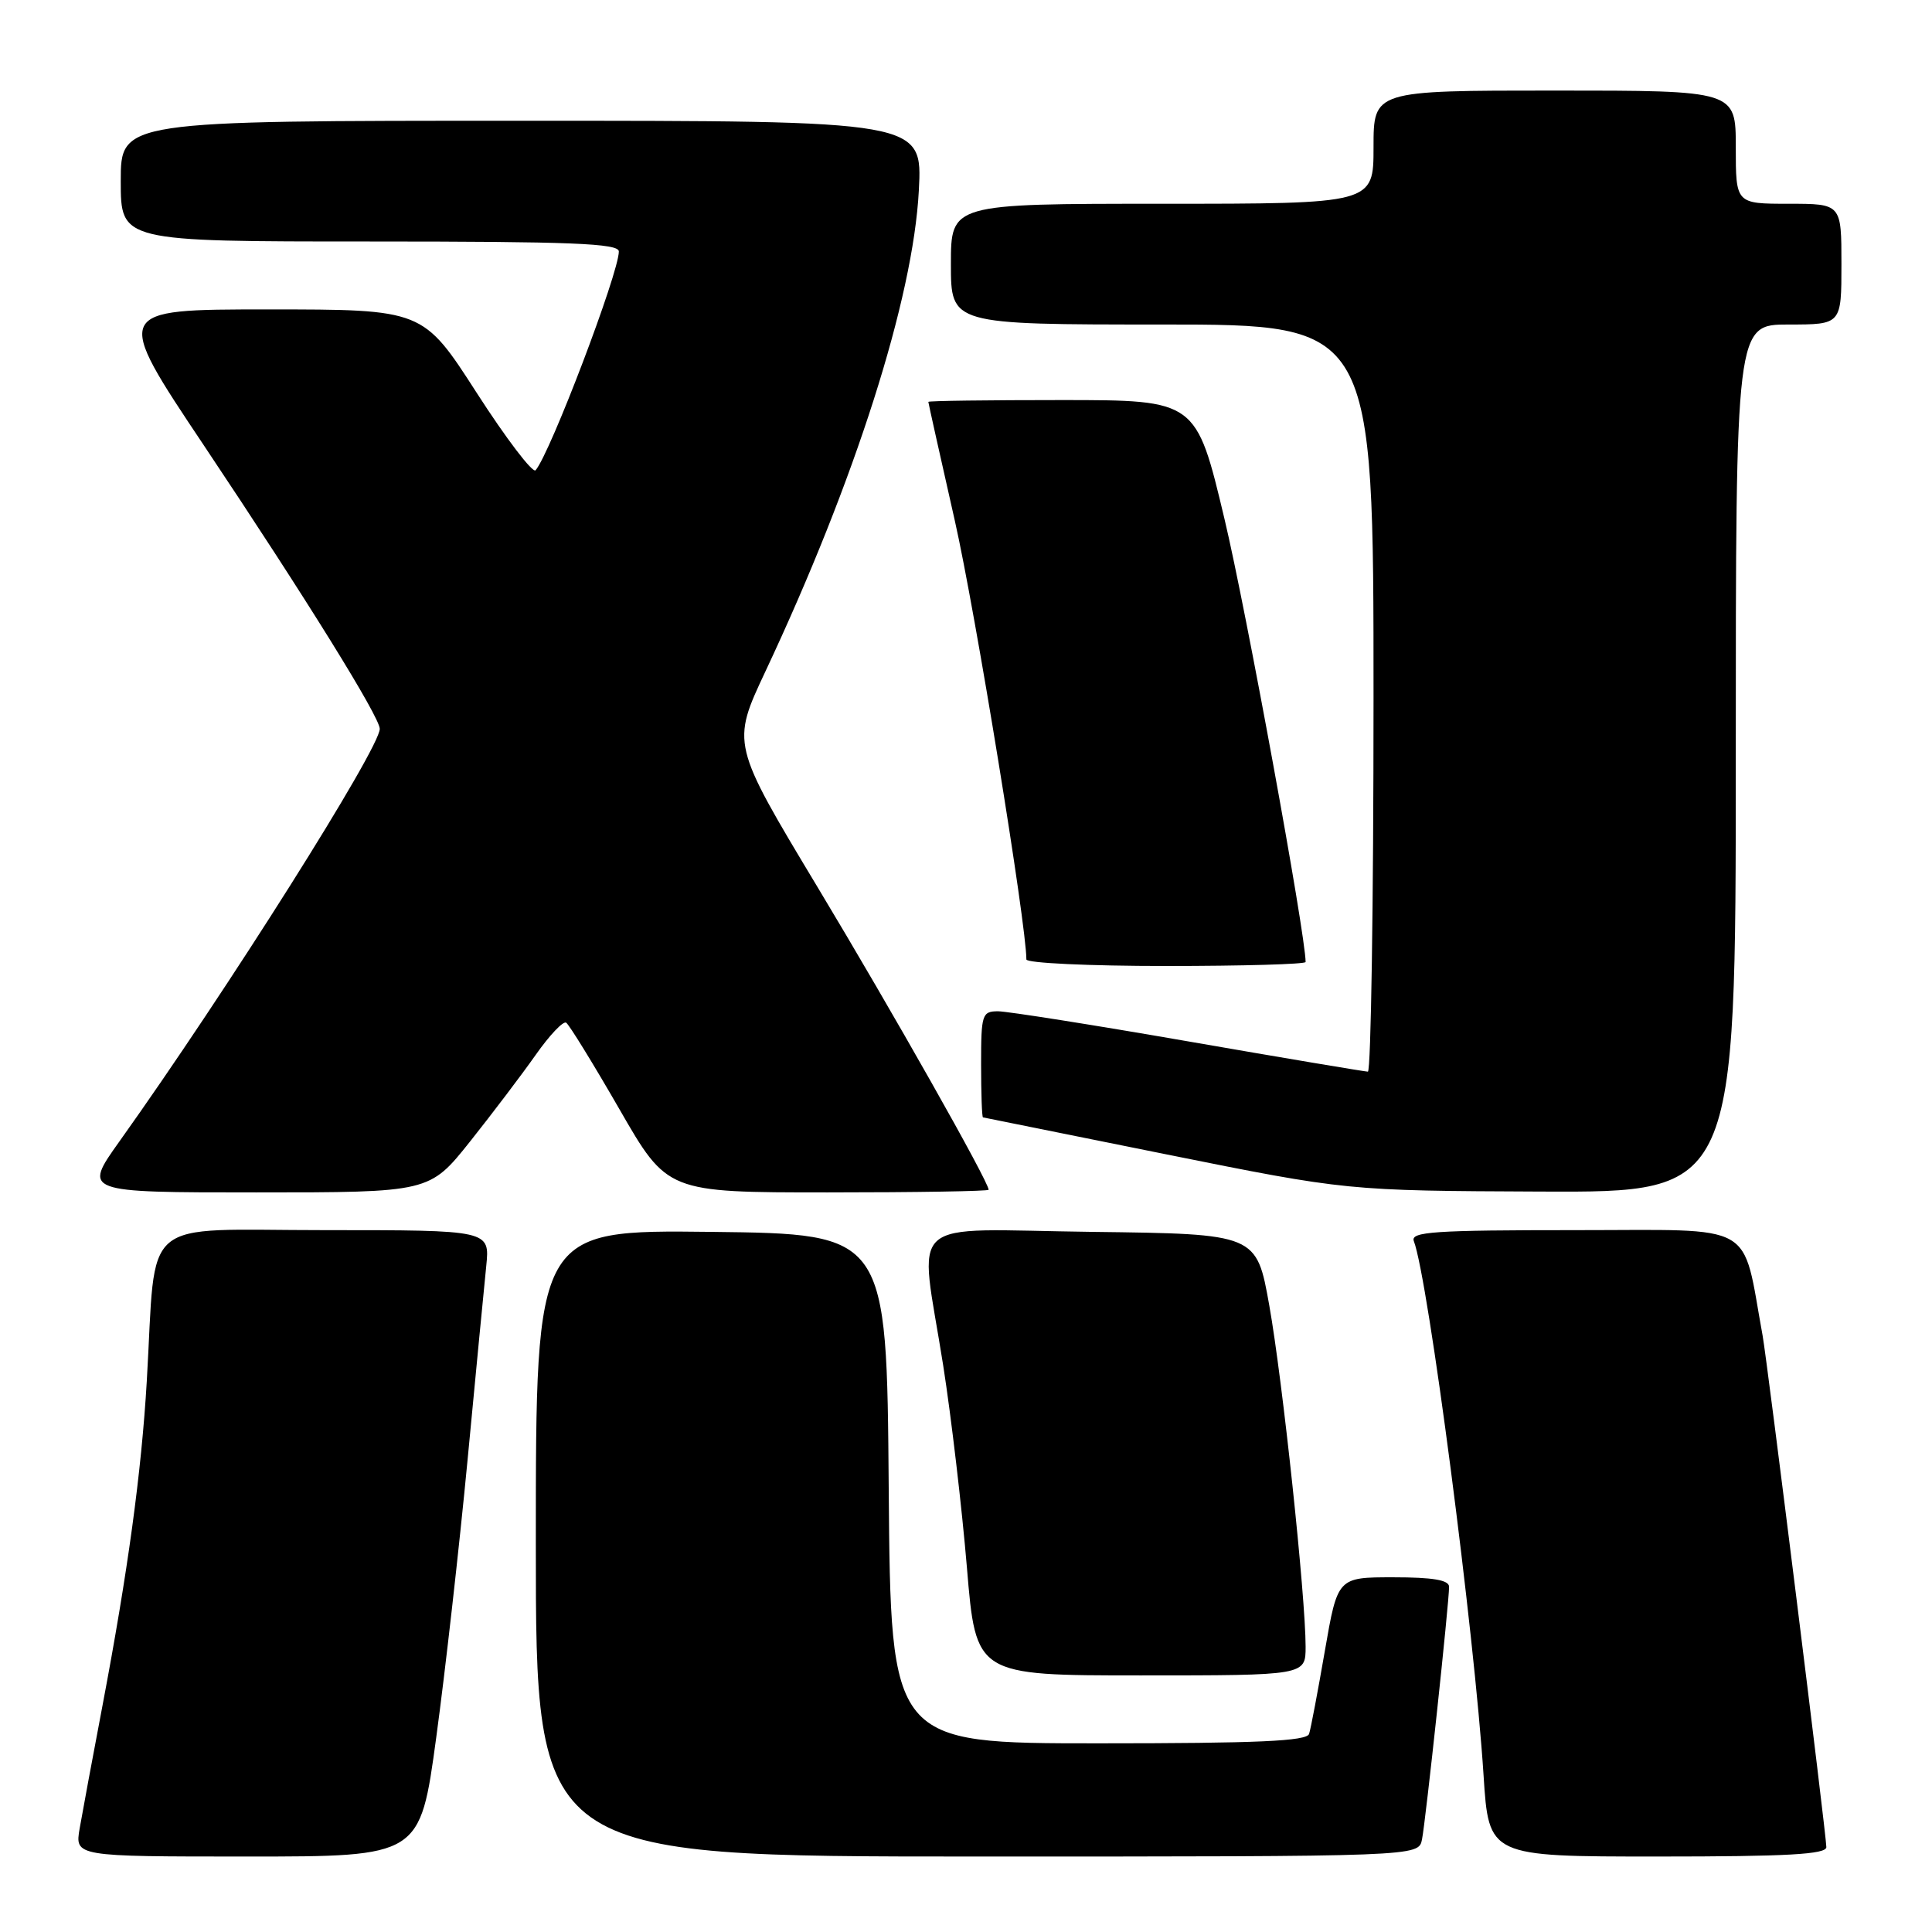 <?xml version="1.0" encoding="UTF-8" standalone="no"?>
<!DOCTYPE svg PUBLIC "-//W3C//DTD SVG 1.1//EN" "http://www.w3.org/Graphics/SVG/1.1/DTD/svg11.dtd" >
<svg xmlns="http://www.w3.org/2000/svg" xmlns:xlink="http://www.w3.org/1999/xlink" version="1.1" viewBox="0 0 256 256">
 <g >
 <path fill="currentColor"
d=" M 57.80 230.25 C 58.98 221.59 60.85 205.05 61.95 193.50 C 63.05 181.95 64.16 170.36 64.43 167.75 C 64.91 163.00 64.91 163.00 43.05 163.00 C 18.17 163.00 20.75 160.81 19.45 183.00 C 18.74 195.09 16.95 208.21 13.58 226.00 C 12.27 232.88 10.92 240.19 10.56 242.25 C 9.91 246.00 9.91 246.00 32.79 246.00 C 55.66 246.00 55.66 246.00 57.80 230.25 Z  M 188.42 243.75 C 188.91 241.32 192.02 212.32 192.01 210.25 C 192.00 209.36 189.85 209.00 184.62 209.00 C 177.24 209.00 177.24 209.00 175.55 218.75 C 174.62 224.11 173.69 229.06 173.46 229.75 C 173.16 230.71 166.68 231.00 145.54 231.00 C 118.03 231.00 118.03 231.00 117.76 197.25 C 117.50 163.50 117.50 163.50 94.25 163.23 C 71.00 162.96 71.00 162.96 71.00 204.48 C 71.00 246.00 71.00 246.00 129.48 246.00 C 187.96 246.00 187.96 246.00 188.42 243.75 Z  M 242.00 244.75 C 242.00 243.17 234.17 180.37 233.56 177.00 C 230.76 161.68 233.08 163.00 208.82 163.00 C 189.99 163.00 186.87 163.21 187.34 164.45 C 189.25 169.42 195.37 216.35 196.58 235.25 C 197.27 246.00 197.27 246.00 219.64 246.00 C 236.86 246.00 242.00 245.71 242.00 244.75 Z  M 173.00 218.19 C 173.00 211.56 169.95 182.89 168.19 173.00 C 166.50 163.50 166.50 163.50 144.75 163.23 C 119.43 162.92 121.81 160.78 124.98 180.94 C 126.05 187.78 127.46 199.82 128.12 207.69 C 129.31 222.00 129.31 222.00 151.15 222.00 C 173.00 222.00 173.00 222.00 173.00 218.19 Z  M 62.29 151.25 C 65.24 147.54 69.15 142.38 70.98 139.78 C 72.80 137.19 74.62 135.26 75.02 135.51 C 75.41 135.76 78.59 140.92 82.08 146.98 C 88.42 158.00 88.42 158.00 109.71 158.00 C 121.42 158.00 131.00 157.84 131.00 157.65 C 131.00 156.58 118.22 133.98 108.32 117.53 C 96.91 98.56 96.91 98.56 101.44 88.93 C 113.31 63.68 121.00 39.57 121.75 25.25 C 122.24 16.00 122.24 16.00 69.12 16.00 C 16.00 16.00 16.00 16.00 16.00 24.00 C 16.00 32.00 16.00 32.00 49.00 32.00 C 75.73 32.00 82.00 32.25 82.00 33.32 C 82.00 36.16 72.92 60.03 70.97 62.31 C 70.60 62.75 67.08 58.14 63.17 52.06 C 56.05 41.00 56.05 41.00 35.51 41.00 C 14.97 41.00 14.97 41.00 27.09 59.13 C 40.68 79.47 50.29 94.97 50.32 96.57 C 50.35 99.12 30.09 131.24 15.82 151.25 C 11.01 158.00 11.01 158.00 33.96 158.00 C 56.91 158.00 56.91 158.00 62.29 151.25 Z  M 230.00 100.50 C 230.00 43.00 230.00 43.00 237.00 43.00 C 244.00 43.00 244.00 43.00 244.00 35.00 C 244.00 27.00 244.00 27.00 237.00 27.00 C 230.00 27.00 230.00 27.00 230.00 19.50 C 230.00 12.00 230.00 12.00 206.00 12.00 C 182.00 12.00 182.00 12.00 182.00 19.50 C 182.00 27.00 182.00 27.00 154.00 27.00 C 126.00 27.00 126.00 27.00 126.00 35.00 C 126.00 43.00 126.00 43.00 154.00 43.00 C 182.00 43.00 182.00 43.00 182.00 92.50 C 182.00 119.73 181.66 142.00 181.25 142.00 C 180.84 141.99 170.15 140.20 157.50 138.00 C 144.85 135.80 133.49 134.01 132.25 134.00 C 130.13 134.00 130.00 134.41 130.00 141.00 C 130.00 144.85 130.11 148.03 130.25 148.06 C 130.39 148.09 141.30 150.29 154.50 152.95 C 178.50 157.78 178.50 157.78 204.25 157.89 C 230.00 158.00 230.00 158.00 230.00 100.50 Z  M 173.00 127.47 C 173.00 123.86 165.10 80.71 162.25 68.76 C 158.50 53.02 158.50 53.02 140.75 53.01 C 130.99 53.01 123.00 53.11 123.01 53.25 C 123.01 53.39 124.59 60.47 126.52 69.00 C 129.25 81.09 136.00 122.48 136.00 127.13 C 136.00 127.61 144.32 128.00 154.50 128.00 C 164.68 128.00 173.00 127.76 173.00 127.47 Z "/>
</g>
</svg>
